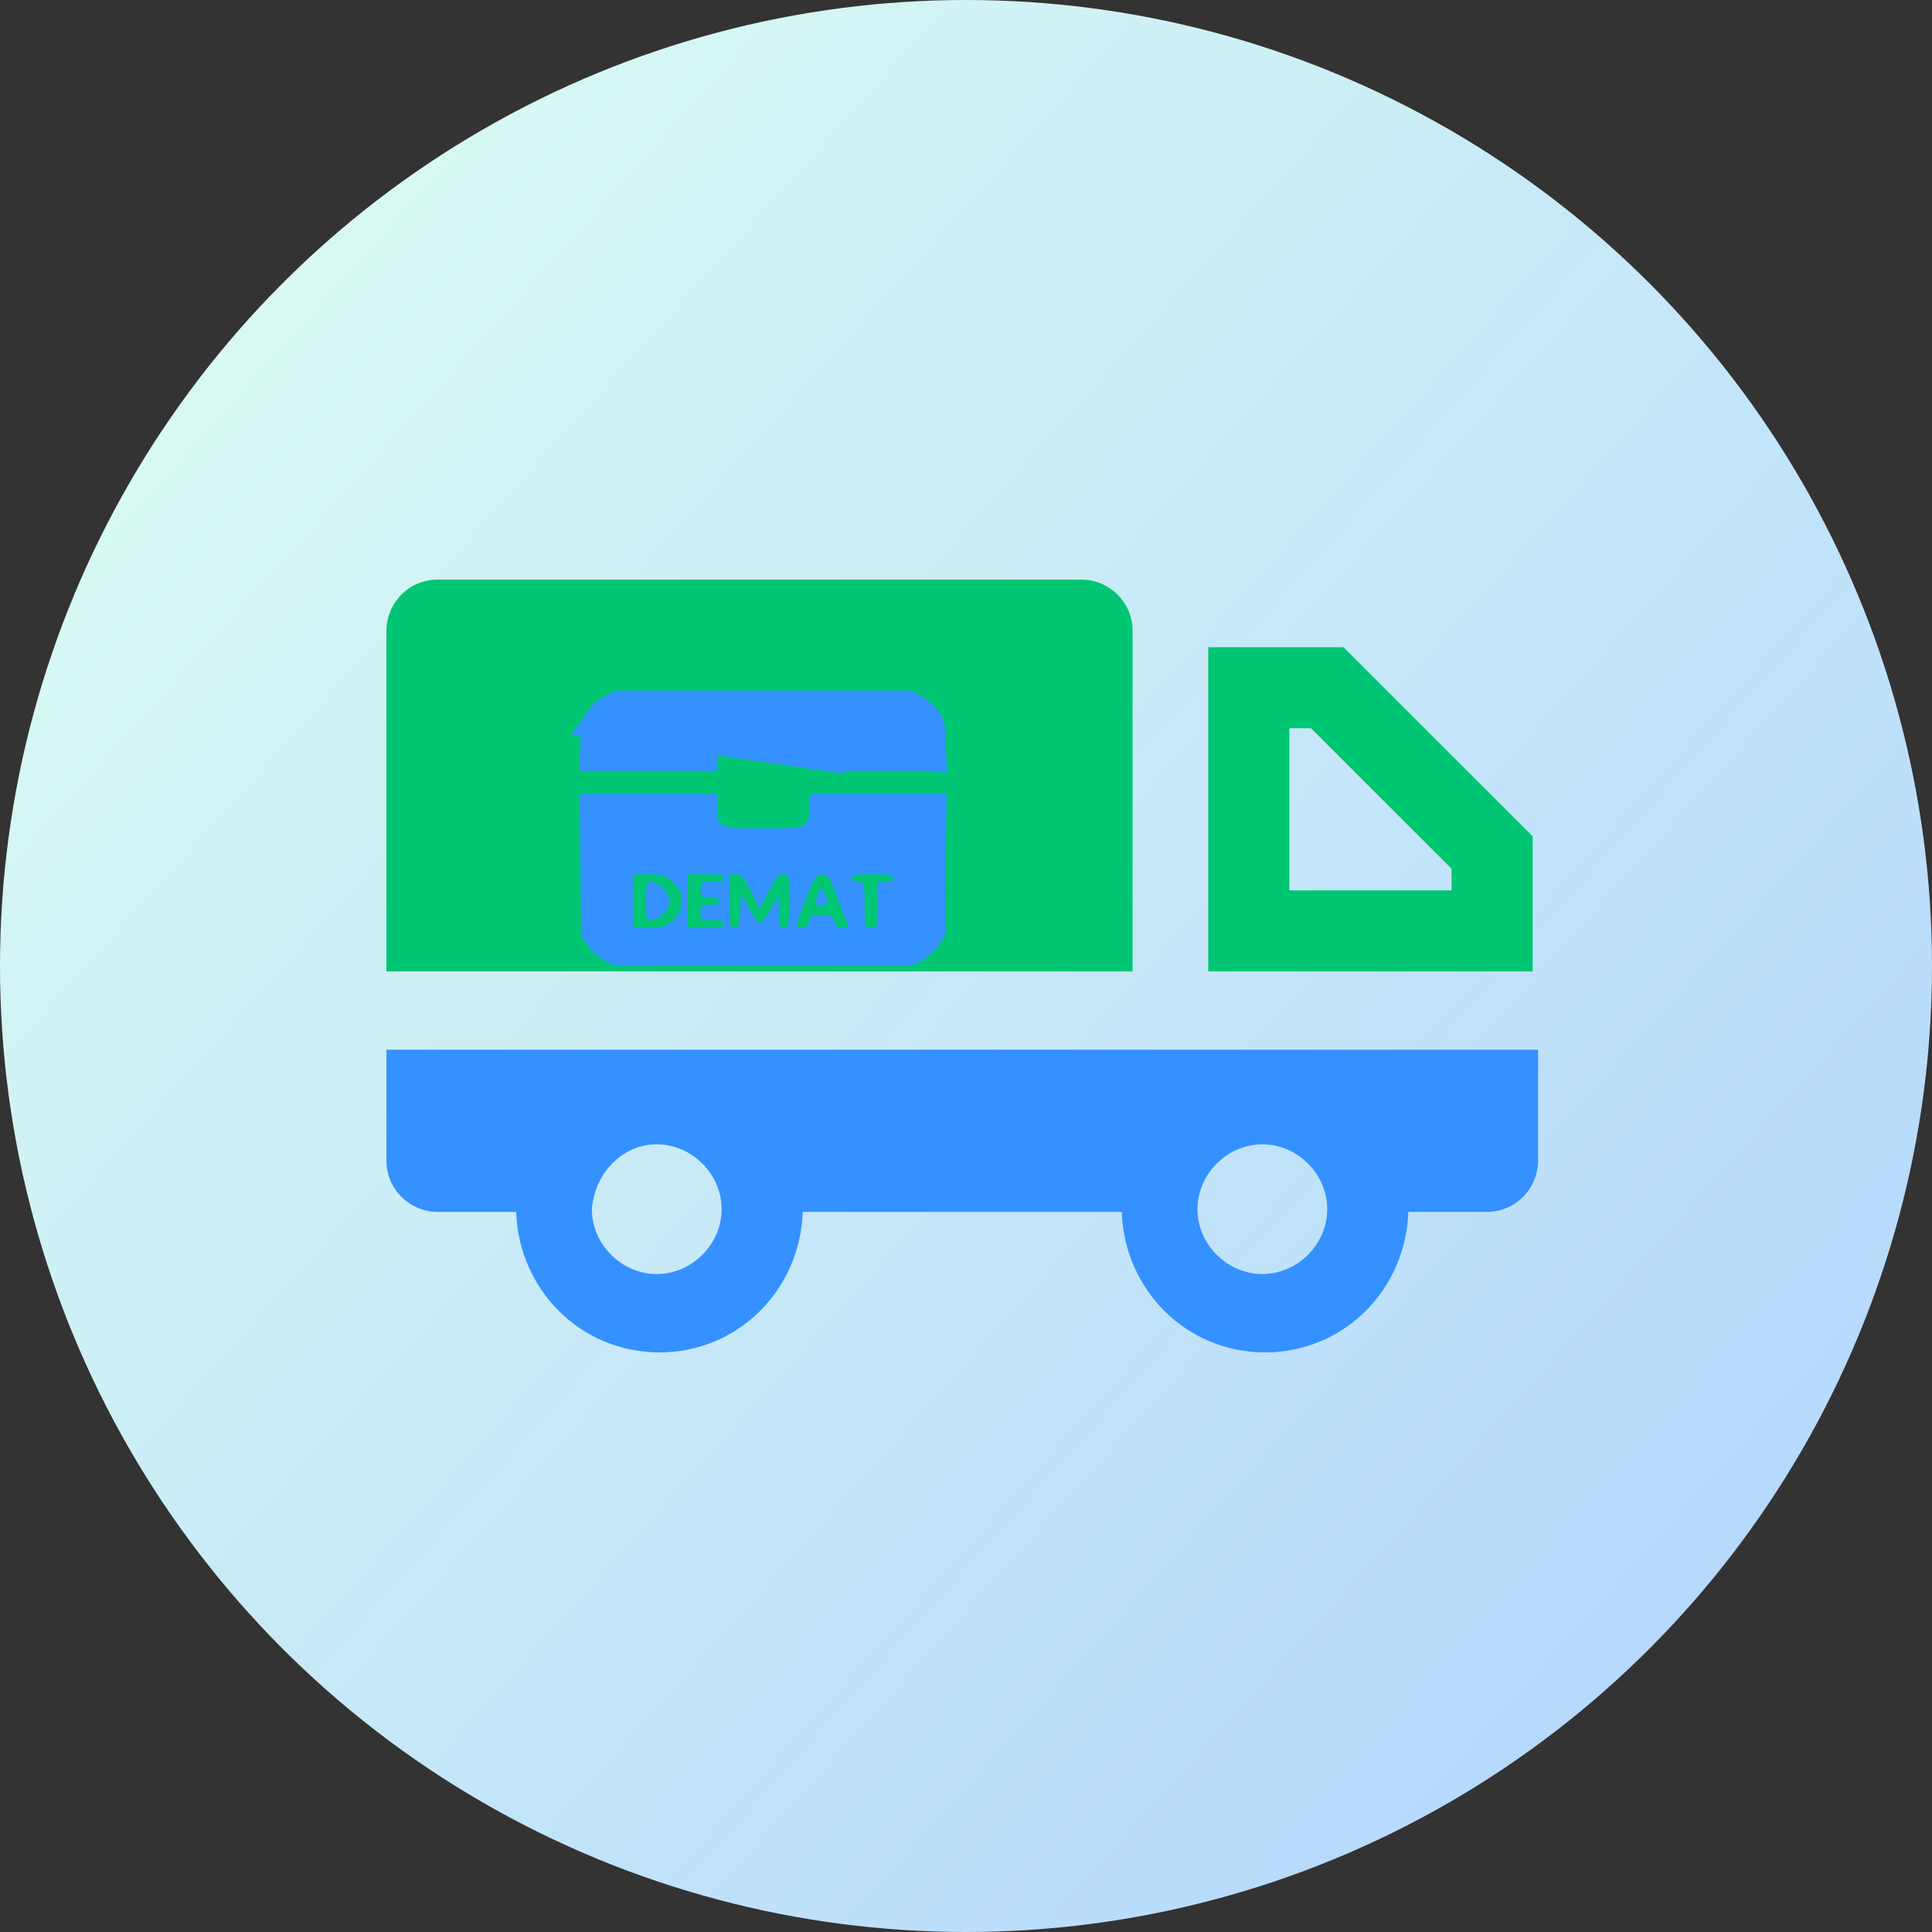 <svg width="100" height="100" viewBox="0 0 100 100" fill="none" xmlns="http://www.w3.org/2000/svg">
<rect x="0" y="0" width="100" height="100" fill="#333333" stroke="none"/>
<circle cx="50" cy="50" r="50" fill="url(#paint0_linear_1696_1351)"/>
<path d="M58.623 32.658C58.623 31.119 57.364 30 55.964 30H22.659C21.12 30 20 31.259 20 32.658V50.28H58.622L58.623 32.658Z" fill="#00C673"/>
<path d="M20 60.069C20 61.608 21.259 62.727 22.659 62.727H26.717C26.856 66.782 30.075 70 34.133 70C38.191 70 41.41 66.783 41.55 62.727H58.062C58.201 66.782 61.42 70 65.478 70C69.536 70 72.755 66.783 72.895 62.727H76.953C78.492 62.727 79.612 61.468 79.612 60.069V54.334H20.002L20 60.069ZM65.339 59.23C67.159 59.23 68.698 60.769 68.698 62.587C68.698 64.406 67.159 65.944 65.339 65.944C63.52 65.944 61.98 64.406 61.98 62.587C61.98 60.769 63.52 59.23 65.339 59.23ZM33.993 59.23C35.813 59.23 37.352 60.769 37.352 62.587C37.352 64.406 35.813 65.944 33.993 65.944C32.174 65.944 30.635 64.406 30.635 62.587C30.775 60.769 32.175 59.23 33.993 59.23Z" fill="#3491FF"/>
<path d="M69.536 33.498H62.539V50.281H79.331V43.288L69.536 33.498ZM75.133 46.085H66.736V37.693H67.856L75.133 44.966L75.133 46.085Z" fill="#00C673"/>
<path d="M48.072 39.006L48.06 38.638L48.06 38.638C48.041 37.996 48.025 37.762 47.994 37.623L47.993 37.619C47.981 37.564 47.975 37.534 47.828 37.326C47.71 37.158 47.422 36.904 47.266 36.822L47.266 36.822L46.941 36.65H39.5H32.059L31.734 36.822L31.734 36.822C31.578 36.904 31.29 37.158 31.172 37.326L48.072 39.006ZM48.072 39.006H45.435H42.769M48.072 39.006H42.769M42.769 39.006C42.765 38.808 42.752 38.581 42.7 38.377C42.658 38.211 42.583 38.023 42.443 37.846C42.302 37.666 42.127 37.541 41.947 37.456C41.626 37.305 41.249 37.265 40.914 37.246C40.555 37.226 40.09 37.225 39.521 37.225C38.942 37.225 38.471 37.226 38.107 37.246C37.767 37.265 37.391 37.304 37.072 37.449C36.893 37.53 36.717 37.651 36.572 37.828C36.428 38.003 36.349 38.191 36.304 38.359C36.247 38.571 36.234 38.806 36.231 39.006H33.565H30.928L30.94 38.638L30.94 38.638C30.959 37.996 30.976 37.762 31.006 37.623C31.006 37.622 31.006 37.62 31.007 37.619C31.019 37.564 31.025 37.534 31.172 37.326L42.769 39.006ZM47.828 48.424L47.828 48.424C47.71 48.592 47.422 48.846 47.266 48.928L47.266 48.928L46.941 49.1H39.5H32.059L31.734 48.928L31.734 48.928C31.578 48.846 31.29 48.592 31.172 48.424L31.172 48.424L30.977 48.148L30.946 44.757L30.92 41.994H33.571H36.231C36.235 42.192 36.248 42.419 36.3 42.623C36.342 42.789 36.417 42.977 36.557 43.154C36.698 43.334 36.873 43.459 37.053 43.544C37.374 43.695 37.751 43.735 38.086 43.754C38.445 43.774 38.91 43.775 39.479 43.775C40.058 43.775 40.529 43.774 40.893 43.754C41.233 43.735 41.609 43.696 41.928 43.551C42.107 43.47 42.283 43.349 42.428 43.172C42.572 42.997 42.651 42.809 42.696 42.641C42.753 42.429 42.766 42.194 42.769 41.994H45.429H48.08L48.054 44.757L48.023 48.148L47.828 48.424Z" fill="#3491FF" stroke="#3491FF" stroke-width="1.8"/>
<path fill-rule="evenodd" clip-rule="evenodd" d="M34.822 45.635C35.199 45.965 35.261 46.107 35.261 46.635C35.261 47.164 35.199 47.305 34.822 47.636C34.44 47.97 34.276 48.021 33.577 48.021H32.772V46.635V45.25H33.577C34.276 45.25 34.44 45.3 34.822 45.635ZM37.482 45.448C37.482 45.594 37.325 45.646 36.876 45.646C36.293 45.646 36.271 45.66 36.271 46.042C36.271 46.406 36.308 46.438 36.742 46.438C37.071 46.438 37.213 46.497 37.213 46.635C37.213 46.774 37.071 46.833 36.742 46.833C36.308 46.833 36.271 46.865 36.271 47.229C36.271 47.61 36.293 47.625 36.876 47.625C37.325 47.625 37.482 47.676 37.482 47.823C37.482 47.98 37.288 48.021 36.54 48.021H35.598V46.635V45.25H36.54C37.288 45.25 37.482 45.291 37.482 45.448ZM38.878 46.14L39.336 47.031L39.783 46.14C40.141 45.429 40.293 45.25 40.539 45.25C40.84 45.25 40.846 45.28 40.846 46.635C40.846 47.933 40.829 48.021 40.577 48.021C40.337 48.021 40.308 47.932 40.307 47.196L40.306 46.371L39.9 47.064C39.678 47.445 39.418 47.757 39.324 47.757C39.23 47.757 38.974 47.416 38.755 46.998L38.357 46.24L38.317 47.13C38.282 47.913 38.245 48.021 38.014 48.021C37.77 48.021 37.751 47.922 37.751 46.635V45.25H38.086C38.364 45.25 38.498 45.4 38.878 46.14ZM43.075 45.778C43.168 46.032 43.4 46.64 43.592 47.13L43.94 48.021H43.607C43.364 48.021 43.251 47.931 43.19 47.691C43.116 47.402 43.032 47.361 42.514 47.361C42.01 47.361 41.923 47.4 41.923 47.629C41.923 47.911 41.668 48.073 41.34 47.999C41.184 47.964 41.254 47.675 41.681 46.595C42.182 45.325 42.241 45.238 42.563 45.276C42.818 45.306 42.951 45.435 43.075 45.778ZM46.23 45.448C46.23 45.58 46.095 45.646 45.826 45.646H45.422V46.833C45.422 48.012 45.42 48.021 45.086 48.021C44.752 48.021 44.749 48.012 44.749 46.833C44.749 45.655 44.747 45.646 44.413 45.646C44.203 45.646 44.077 45.571 44.077 45.448C44.077 45.288 44.286 45.25 45.153 45.25C46.02 45.25 46.23 45.288 46.23 45.448ZM33.444 46.635C33.444 47.544 33.467 47.625 33.72 47.625C34.106 47.625 34.656 47.044 34.656 46.635C34.656 46.227 34.106 45.646 33.72 45.646C33.467 45.646 33.444 45.727 33.444 46.635ZM42.346 46.309C42.148 46.864 42.137 46.833 42.538 46.833C42.834 46.833 42.87 46.791 42.791 46.536C42.595 45.909 42.504 45.863 42.346 46.309Z" fill="#00C673"/>
<defs>
<linearGradient id="paint0_linear_1696_1351" x1="0" y1="0" x2="104.167" y2="93.519" gradientUnits="userSpaceOnUse">
<stop stop-color="#92DCDF"/>
<stop offset="0" stop-color="#DEFFF1"/>
<stop offset="1" stop-color="#B0D3FE"/>
</linearGradient>
</defs>
</svg>
